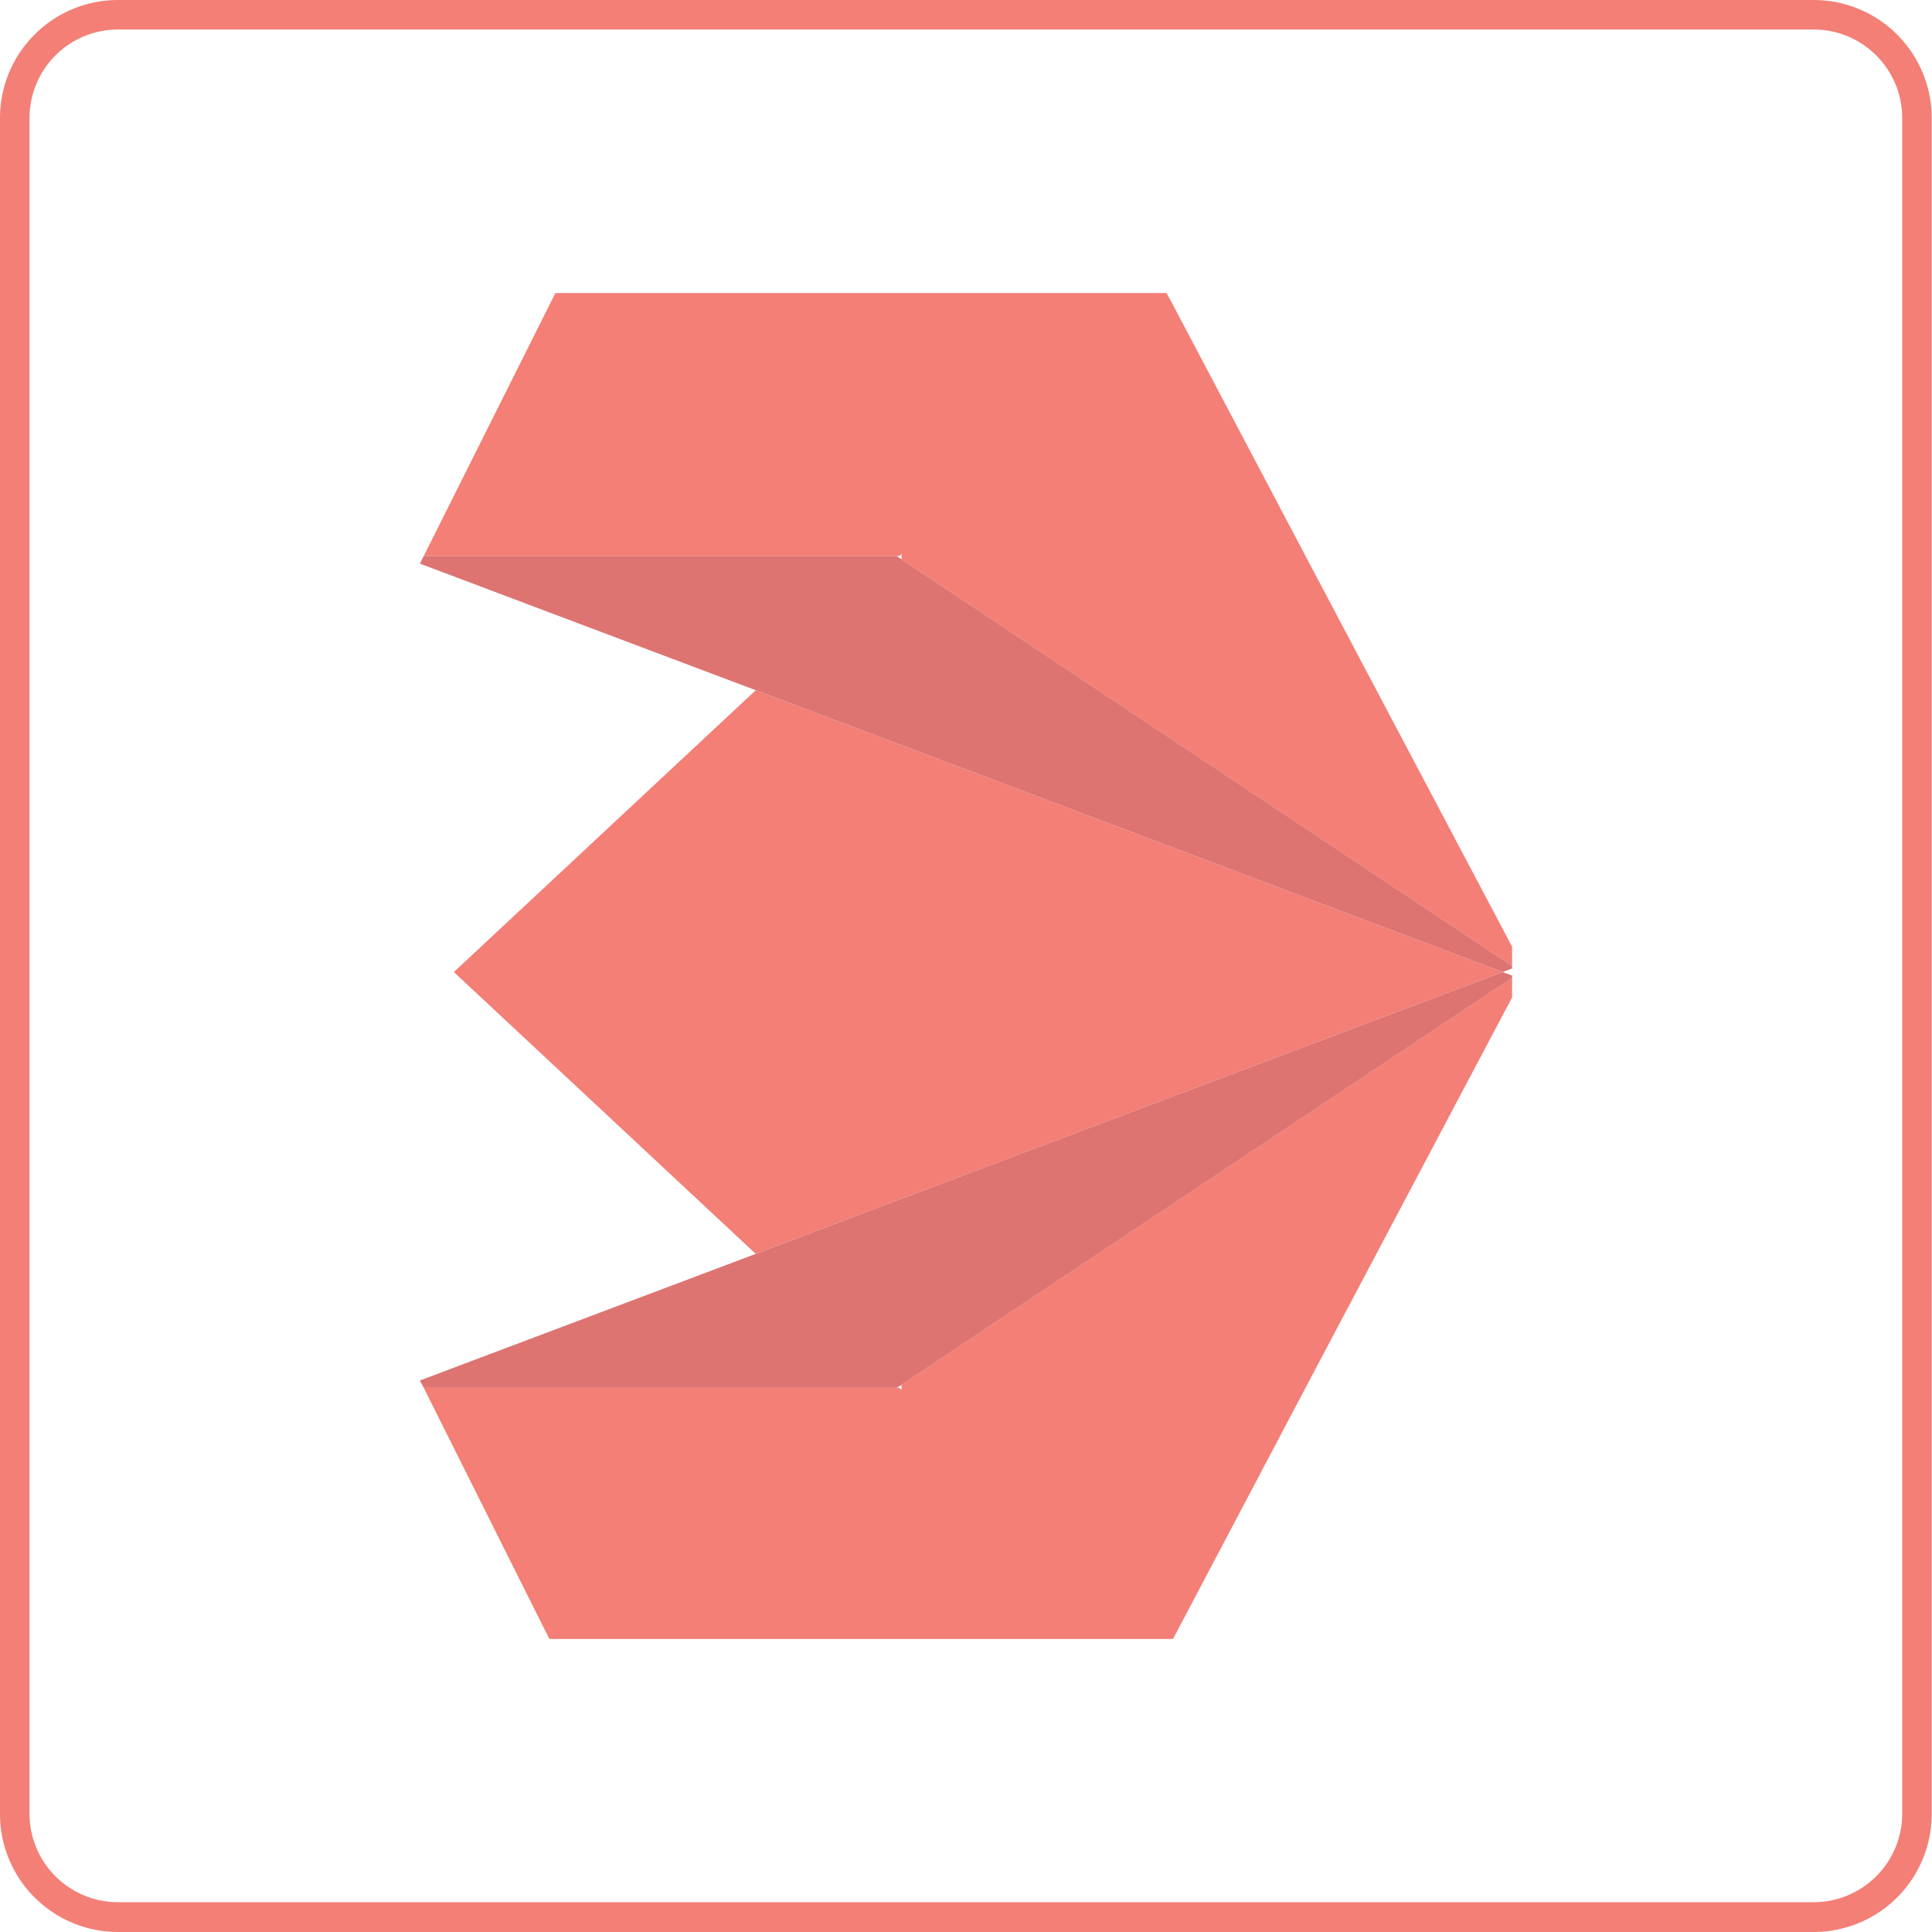 <svg xmlns="http://www.w3.org/2000/svg" viewBox="0 0 65.47 65.47"><defs><style>.cls-1{fill:#f37f77;}.cls-2{fill:#dd7472;}</style></defs><title>icon-3d</title><g id="Capa_2" data-name="Capa 2"><g id="Capa_1-2" data-name="Capa 1"><path class="cls-1" d="M61.46,65.47H4a4,4,0,0,1-4-4V4A4,4,0,0,1,4,0H61.46a4,4,0,0,1,4,4V61.46A4,4,0,0,1,61.46,65.47ZM4,1A3,3,0,0,0,1,4V61.46a3,3,0,0,0,3,3H61.46a3,3,0,0,0,3-3V4a3,3,0,0,0-3-3Z"/><polygon class="cls-1" points="44.24 18.84 39.7 10.24 39.53 9.93 30.55 9.93 18.82 9.93 18.37 10.83 14.36 18.84 30.39 18.84 30.48 18.84 30.55 18.77 30.55 18.84 30.55 18.95 51.24 32.73 51.24 32.08 44.24 18.84"/><polygon class="cls-1" points="30.55 25.25 25.61 23.39 15.38 32.94 25.61 42.49 30.55 40.62 50.92 32.94 30.55 25.25"/><polygon class="cls-2" points="30.55 18.95 30.44 18.88 30.39 18.84 14.36 18.84 14.23 19.1 14.23 19.1 25.61 23.39 30.55 25.25 50.92 32.94 51.24 32.82 51.24 32.73 30.55 18.95"/><polygon class="cls-1" points="30.55 46.93 30.55 47.03 30.55 47.1 30.48 47.03 30.39 47.03 14.36 47.03 18.37 55.05 18.62 55.54 30.55 55.54 39.58 55.54 39.75 55.54 44.24 47.03 51.24 33.8 51.24 33.14 30.55 46.93"/><polygon class="cls-2" points="50.92 32.94 30.55 40.62 25.61 42.49 14.23 46.78 14.36 47.03 30.39 47.03 30.44 47 30.55 46.93 51.24 33.14 51.24 33.06 50.92 32.94"/></g></g></svg>